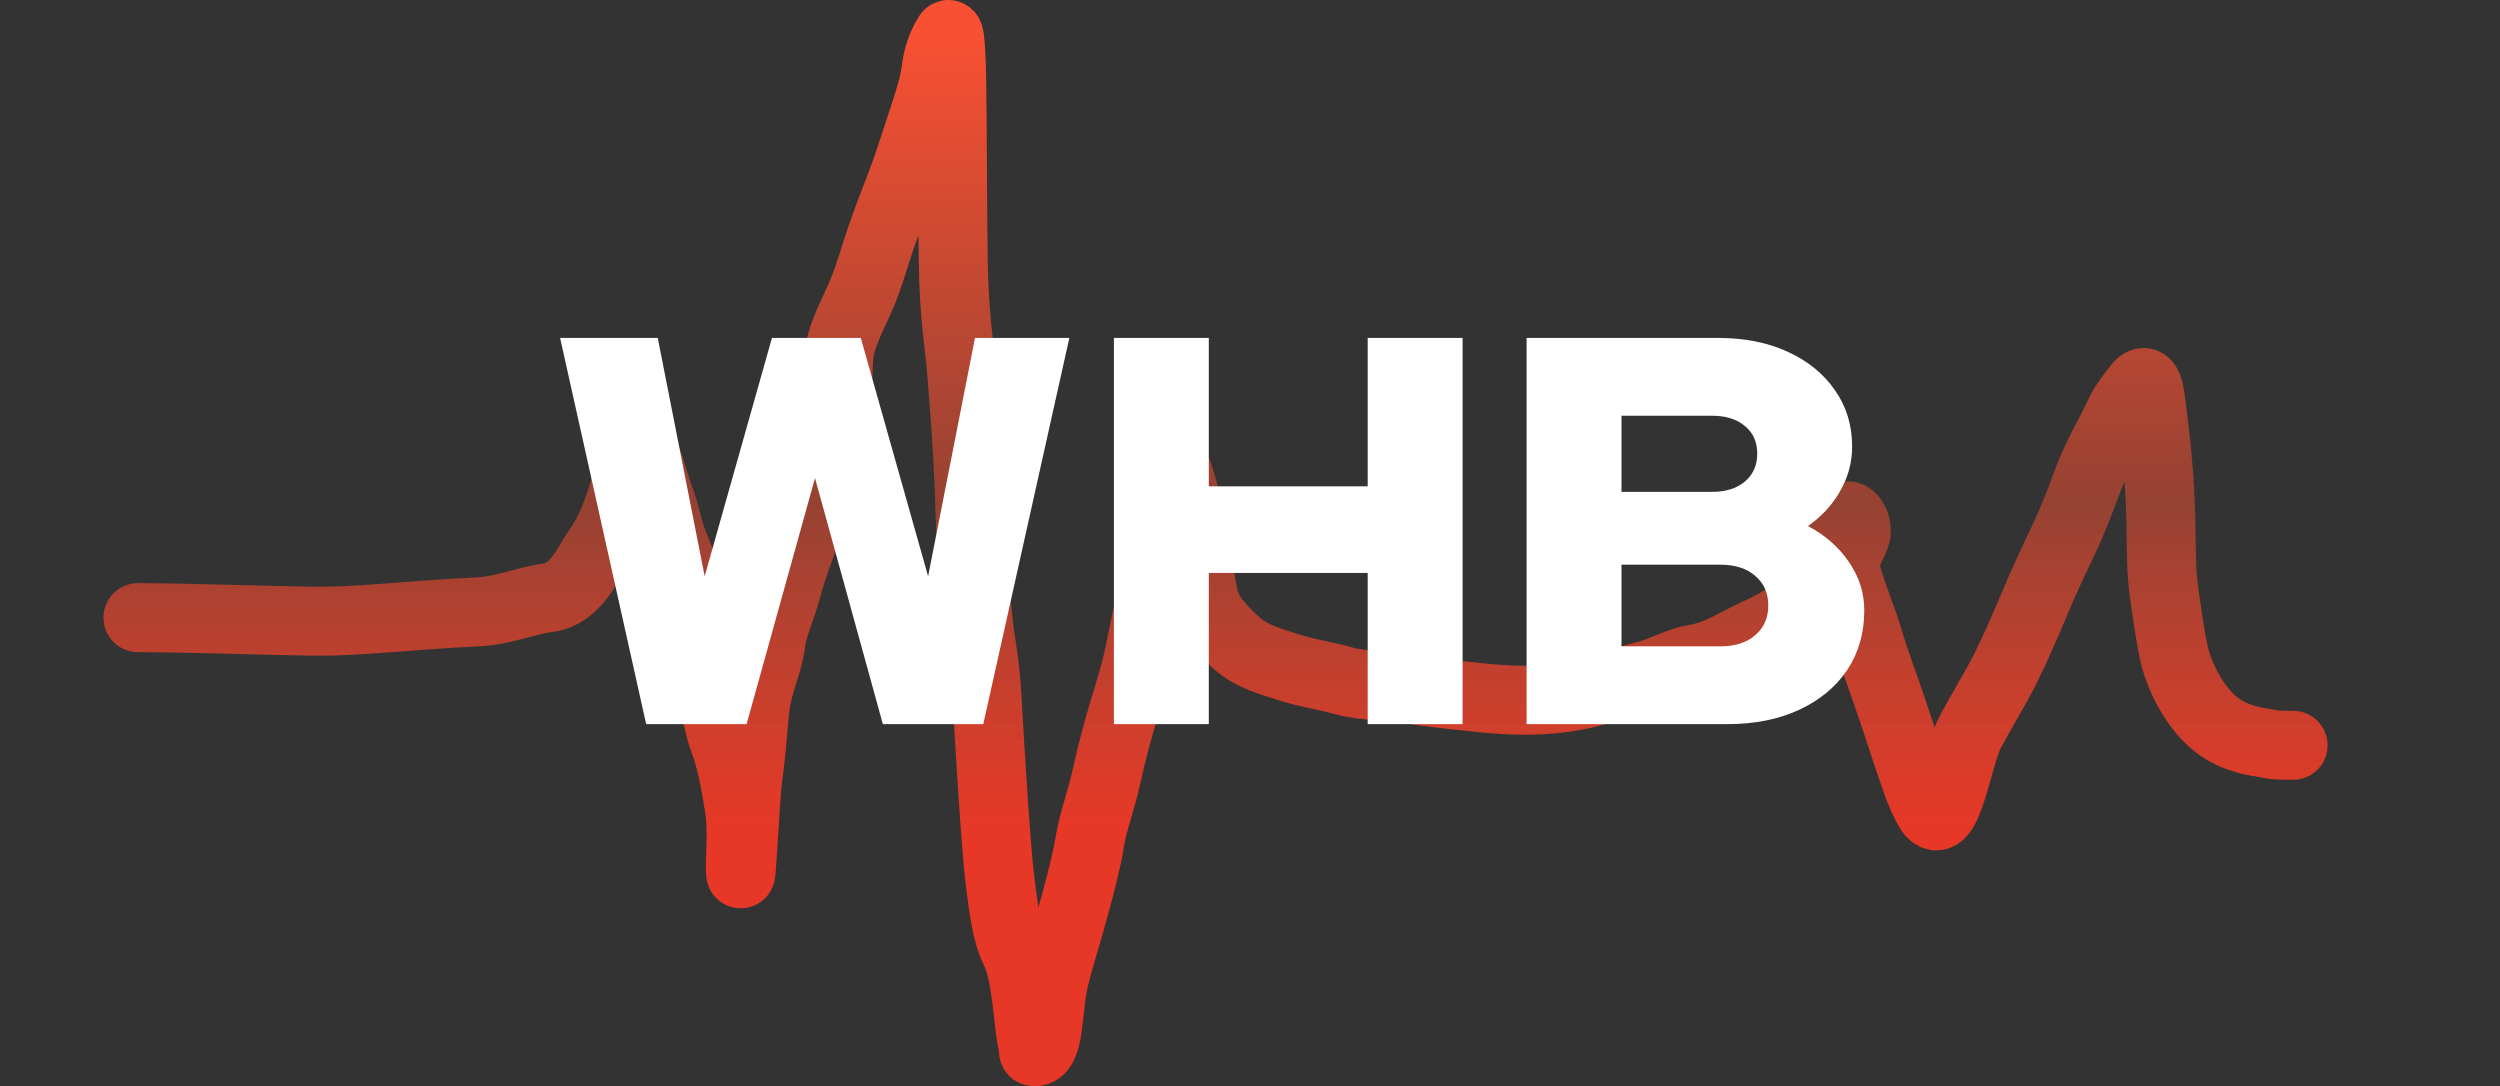 <svg width="145" height="63" viewBox="0 0 145 63" fill="none" xmlns="http://www.w3.org/2000/svg">
<rect x="0" y="0" width="145" height="63" fill="#333333" stroke="none"/>
<path d="M8 35.823C10.438 35.823 15.377 35.986 18.201 36.029C20.707 36.067 23.989 35.66 27.63 35.494C29.235 35.421 30.466 34.835 31.777 34.672C33.392 34.472 34.078 32.698 34.655 31.877C35.365 30.867 35.721 29.904 36.05 28.915C36.378 27.927 36.543 26.616 36.829 25.704C37.121 24.771 37.852 27.835 38.264 28.908C38.638 29.88 38.758 30.881 39.207 31.87C39.929 33.458 39.658 36.065 40.028 37.053C40.421 38.106 40.889 39.026 41.217 40.015C41.539 40.982 41.627 41.988 41.996 42.977C42.376 43.996 42.611 45.113 42.899 46.959C43.057 47.97 42.941 49.773 42.941 50.045C42.941 52.665 43.187 46.441 43.391 44.963C43.73 42.51 43.679 41.342 43.924 40.269C44.156 39.254 44.58 38.296 44.704 37.307C44.832 36.286 45.318 35.334 45.646 34.1C45.981 32.841 46.386 31.878 46.712 30.89C47.12 29.654 47.779 28.669 48.107 27.681C48.706 25.878 48.517 22.992 48.641 20.775C48.712 19.503 49.58 18.061 50.075 16.82C50.462 15.853 50.731 14.847 51.1 13.777C51.589 12.36 52.124 11.066 52.536 9.909C52.886 8.928 53.192 7.936 53.52 6.947C53.849 5.959 54.176 4.974 54.3 3.985C54.429 2.964 54.833 2.256 54.997 2.008C55.042 1.939 55.16 2.249 55.202 4.818C55.244 7.388 55.244 12.275 55.285 14.956C55.34 18.629 55.653 19.937 55.777 21.624C55.907 23.397 56.145 25.698 56.269 29.964C56.341 32.446 56.637 35.077 56.761 36.271C56.87 37.316 57.129 38.286 57.253 40.544C57.445 44.028 57.783 49.309 57.991 50.996C58.169 52.44 58.359 54.083 58.851 55.072C59.59 56.555 59.59 59.182 59.877 60.46C59.942 60.746 59.919 60.994 59.96 60.998C60.898 61.083 60.736 58.62 61.108 56.933C61.369 55.748 61.967 53.935 62.379 52.365C62.724 51.051 63.035 49.897 63.199 48.867C63.404 47.591 63.856 46.525 64.223 44.839C64.755 42.395 65.411 40.522 65.824 38.996C66.205 37.583 66.396 36.079 67.257 32.504C67.748 30.467 67.956 29.163 68.121 27.395C68.199 26.55 68.94 29.4 69.064 30.798C69.175 32.046 69.594 33.349 69.802 34.543C69.995 35.651 70.909 36.558 71.727 37.301C72.573 38.069 73.694 38.37 74.884 38.743C75.871 39.052 76.893 39.194 77.919 39.483C79.072 39.807 80.579 39.772 81.815 39.977C82.795 40.139 83.945 40.266 85.907 40.47C91.465 41.051 93.29 39.693 95.223 39.239C96.423 38.957 97.316 38.375 98.342 38.209C99.689 37.992 100.761 37.225 101.868 36.73C103.512 35.995 104.452 35.25 105.397 34.345C106.388 33.396 107.242 32.125 107.614 31.096C107.713 30.821 107.656 30.481 107.534 30.232C107.412 29.983 107.168 29.82 107.043 29.98C105.982 31.336 107.813 35.141 108.392 37.135C108.794 38.516 109.211 39.52 109.785 41.243C111.022 44.951 111.346 46.1 111.917 47.011C112.897 48.574 113.556 43.81 114.256 42.492C114.923 41.237 115.771 39.861 116.307 38.788C116.842 37.719 117.493 36.242 117.989 35.045C118.512 33.782 119.137 32.456 119.67 31.343C120.266 30.095 120.697 28.916 121.146 27.723C121.633 26.43 122.498 24.967 122.951 23.979C123.188 23.461 123.566 22.99 123.974 22.457C124.205 22.156 124.545 21.842 124.713 23.059C125.678 30.081 125.126 31.617 125.534 34.496C125.722 35.817 125.864 36.805 126.068 37.794C126.305 38.939 126.927 40.261 127.748 41.249C128.39 42.023 129.304 42.729 130.902 43.021C131.275 43.062 131.519 43.144 131.847 43.185C132.176 43.227 132.582 43.227 133 43.227" stroke="url(#paint0_linear_7_90)" stroke-width="4" stroke-linecap="round"/>
<path d="M37.478 42L32.486 19.6H38.15L40.87 33.424L44.774 19.6H49.926L53.83 33.424L56.55 19.6H62.022L57.03 42H51.206L47.27 27.728L43.302 42H37.478ZM64.606 42V19.6H70.11V28.208H79.326V19.6H84.83V42H79.326V33.232H70.11V42H64.606ZM88.543 42V19.6H99.647C101.184 19.6 102.528 19.867 103.68 20.4C104.853 20.933 105.77 21.68 106.432 22.64C107.093 23.579 107.424 24.667 107.424 25.904C107.424 26.821 107.189 27.685 106.72 28.496C106.272 29.285 105.653 29.957 104.864 30.512C105.866 31.045 106.656 31.739 107.232 32.592C107.829 33.445 108.128 34.384 108.128 35.408C108.128 36.709 107.797 37.861 107.136 38.864C106.474 39.845 105.546 40.613 104.352 41.168C103.157 41.723 101.77 42 100.192 42H88.543ZM94.047 28.528H99.296C100.106 28.528 100.746 28.325 101.216 27.92C101.685 27.515 101.92 26.981 101.92 26.32C101.92 25.637 101.685 25.104 101.216 24.72C100.746 24.315 100.106 24.112 99.296 24.112H94.047V28.528ZM94.047 37.488H99.775C100.629 37.488 101.301 37.275 101.792 36.848C102.304 36.421 102.56 35.845 102.56 35.12C102.56 34.395 102.304 33.819 101.792 33.392C101.301 32.965 100.629 32.752 99.775 32.752H94.047V37.488Z" fill="white"/>
<defs>
<linearGradient id="paint0_linear_7_90" x1="70.5" y1="2" x2="70.5" y2="61" gradientUnits="userSpaceOnUse">
<stop stop-color="#F85032"/>
<stop offset="0.462" stop-color="#F85032" stop-opacity="0.5"/>
<stop offset="0.779" stop-color="#E73827"/>
</linearGradient>
</defs>
</svg>
